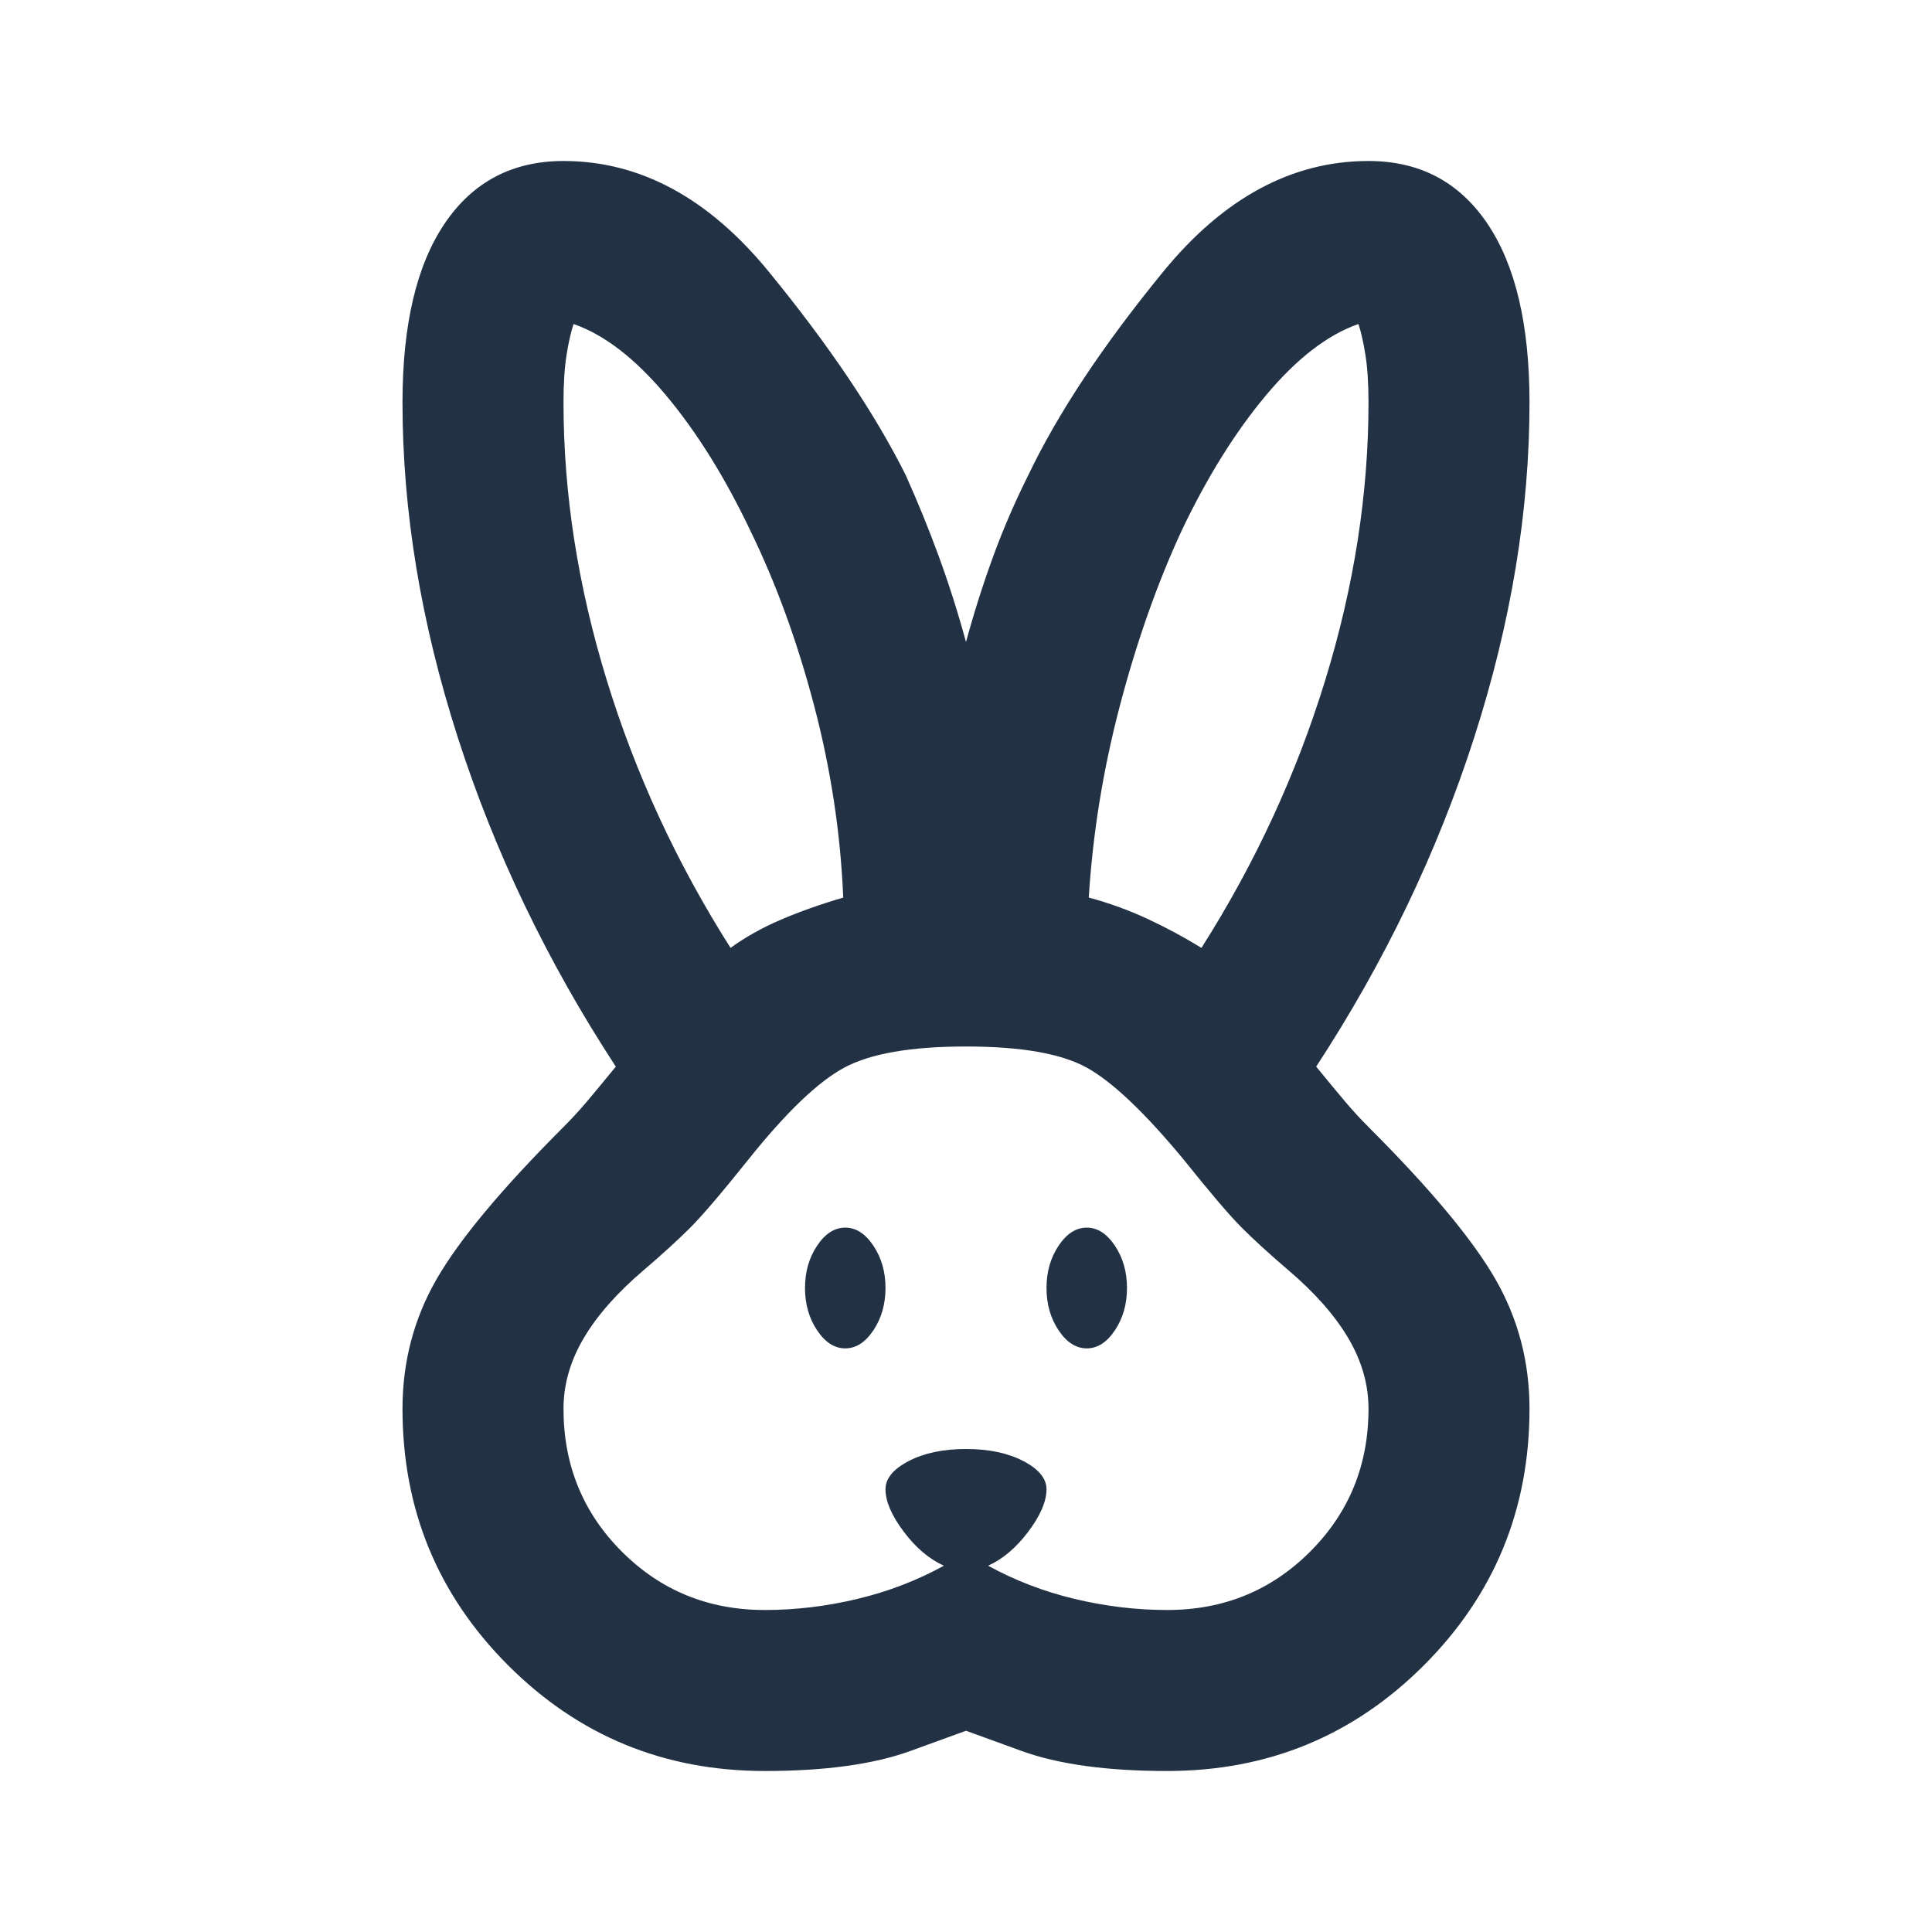 <svg xmlns="http://www.w3.org/2000/svg" height="24px" viewBox="0 -960 960 960" width="24px" fill="#223244"><path d="M380-80q-75 0-127.5-52.5T200-260q0-35 17-64.5t63-75.5q6-6 11.5-12.5T306-430q-51-78-78.5-163.5T200-760q0-58 21-89t59-31q57 0 102 55t68 101q9 20 16.5 40.5T480-641q6-22 13.5-42.5T511-724q22-46 67-101t102-55q38 0 59 31t21 89q0 81-27.5 166.5T654-430q9 11 14.5 17.5T680-400q46 46 63 75.5t17 64.5q0 75-52.5 127.5T580-80q-45 0-72.5-10L480-100l-27.5 10Q425-80 380-80Zm0-80q23 0 46-5.5t43-16.5q-11-5-20-17t-9-21q0-8 11.5-14t28.5-6q17 0 28.5 6t11.5 14q0 9-9 21t-20 17q20 11 43 16.5t46 5.5q42 0 71-29t29-71q0-18-10-35t-30-34q-14-12-23-21t-29-34q-29-35-48-45.5T480-440q-41 0-60.5 10.5T372-384q-20 25-29 34t-23 21q-20 17-30 34t-10 35q0 42 29 71t71 29Zm40-130q-8 0-14-9t-6-21q0-12 6-21t14-9q8 0 14 9t6 21q0 12-6 21t-14 9Zm120 0q-8 0-14-9t-6-21q0-12 6-21t14-9q8 0 14 9t6 21q0 12-6 21t-14 9ZM363-489q11-8 25-14t31-11q-2-48-14.5-95.5T373-696q-19-40-42-67.5T285-799q-2 6-3.5 15.5T280-760q0 68 21.5 138T363-489Zm234 0q40-63 61.5-133T680-760q0-14-1.5-23.5T675-799q-23 8-46 35.5T587-696q-18 39-30.5 86.5T541-514q15 4 29 10.5t27 14.5Z"/></svg>